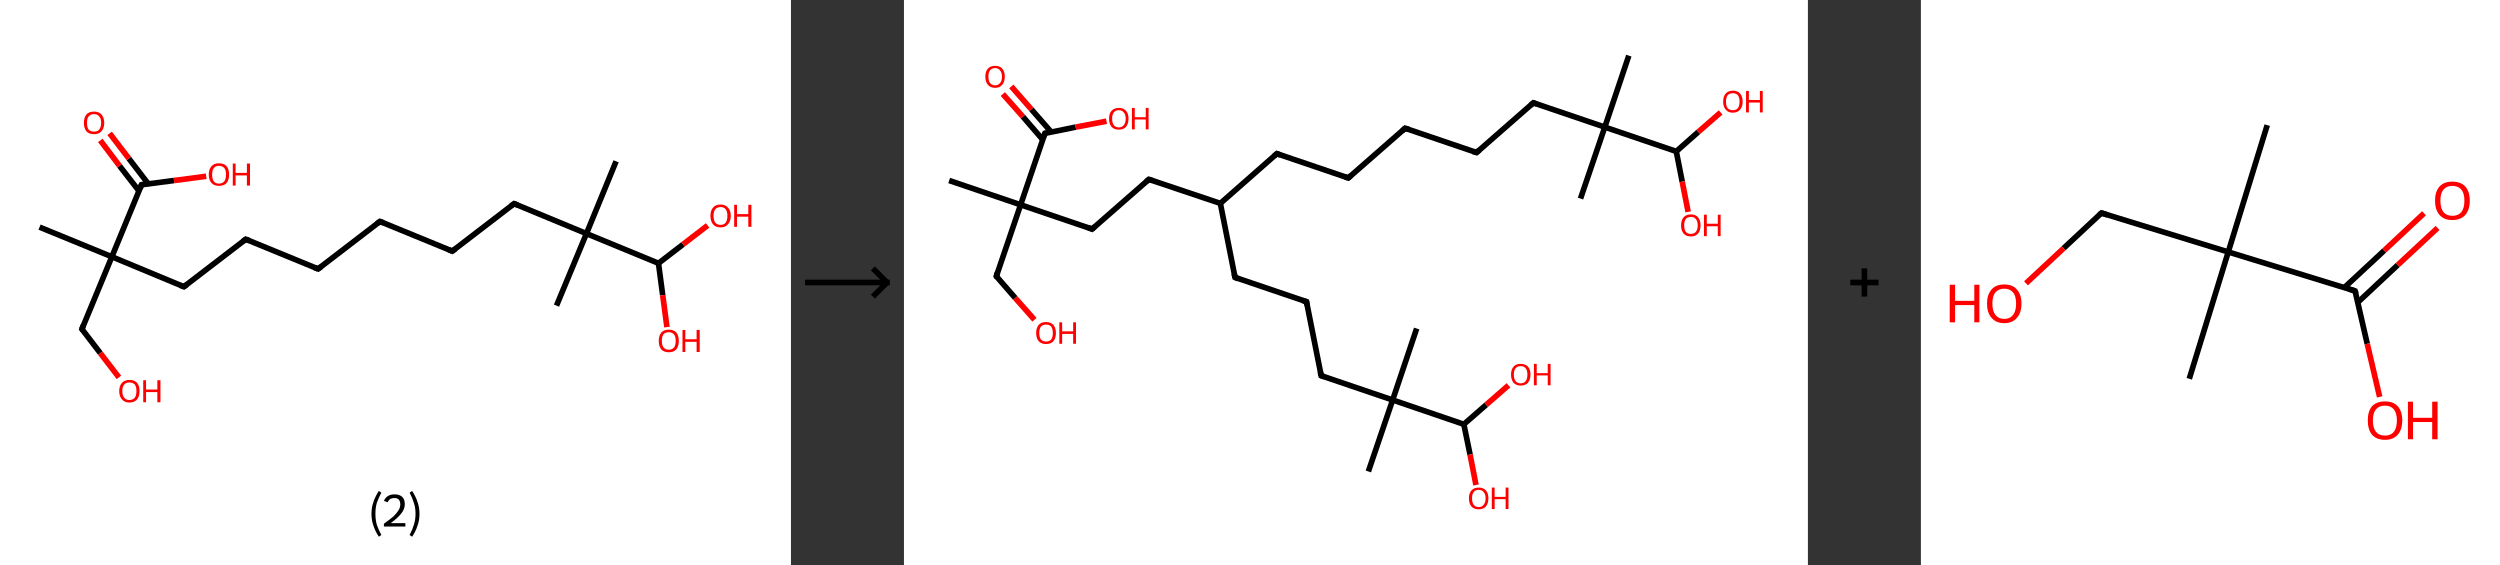 <?xml version='1.0' encoding='ASCII' standalone='yes'?>
<svg xmlns="http://www.w3.org/2000/svg" xmlns:xlink="http://www.w3.org/1999/xlink" version="1.1" width="885.0px" viewBox="0 0 885.0 200.0" height="200.0px">
  <rect x="0" y="0" width="885.0" height="200.0" fill="#333333" stroke="none"/>
  <g>
    <g transform="translate(0, 0) scale(1 1) "><!-- END OF HEADER -->
<rect style="opacity:1.0;fill:#FFFFFF;stroke:none" width="280.0" height="200.0" x="0.0" y="0.0"> </rect>
<path class="bond-0 atom-0 atom-1" d="M 14.0,80.4 L 39.6,90.9" style="fill:none;fill-rule:evenodd;stroke:#000000;stroke-width:2.0px;stroke-linecap:butt;stroke-linejoin:miter;stroke-opacity:1"/>
<path class="bond-1 atom-1 atom-2" d="M 39.6,90.9 L 29.0,116.5" style="fill:none;fill-rule:evenodd;stroke:#000000;stroke-width:2.0px;stroke-linecap:butt;stroke-linejoin:miter;stroke-opacity:1"/>
<path class="bond-2 atom-2 atom-3" d="M 29.0,116.5 L 35.5,125.0" style="fill:none;fill-rule:evenodd;stroke:#000000;stroke-width:2.0px;stroke-linecap:butt;stroke-linejoin:miter;stroke-opacity:1"/>
<path class="bond-2 atom-2 atom-3" d="M 35.5,125.0 L 42.1,133.6" style="fill:none;fill-rule:evenodd;stroke:#FF0000;stroke-width:2.0px;stroke-linecap:butt;stroke-linejoin:miter;stroke-opacity:1"/>
<path class="bond-3 atom-1 atom-4" d="M 39.6,90.9 L 65.1,101.5" style="fill:none;fill-rule:evenodd;stroke:#000000;stroke-width:2.0px;stroke-linecap:butt;stroke-linejoin:miter;stroke-opacity:1"/>
<path class="bond-4 atom-4 atom-5" d="M 65.1,101.5 L 87.0,84.7" style="fill:none;fill-rule:evenodd;stroke:#000000;stroke-width:2.0px;stroke-linecap:butt;stroke-linejoin:miter;stroke-opacity:1"/>
<path class="bond-5 atom-5 atom-6" d="M 87.0,84.7 L 112.6,95.2" style="fill:none;fill-rule:evenodd;stroke:#000000;stroke-width:2.0px;stroke-linecap:butt;stroke-linejoin:miter;stroke-opacity:1"/>
<path class="bond-6 atom-6 atom-7" d="M 112.6,95.2 L 134.5,78.4" style="fill:none;fill-rule:evenodd;stroke:#000000;stroke-width:2.0px;stroke-linecap:butt;stroke-linejoin:miter;stroke-opacity:1"/>
<path class="bond-7 atom-7 atom-8" d="M 134.5,78.4 L 160.1,88.9" style="fill:none;fill-rule:evenodd;stroke:#000000;stroke-width:2.0px;stroke-linecap:butt;stroke-linejoin:miter;stroke-opacity:1"/>
<path class="bond-8 atom-8 atom-9" d="M 160.1,88.9 L 182.0,72.1" style="fill:none;fill-rule:evenodd;stroke:#000000;stroke-width:2.0px;stroke-linecap:butt;stroke-linejoin:miter;stroke-opacity:1"/>
<path class="bond-9 atom-9 atom-10" d="M 182.0,72.1 L 207.6,82.7" style="fill:none;fill-rule:evenodd;stroke:#000000;stroke-width:2.0px;stroke-linecap:butt;stroke-linejoin:miter;stroke-opacity:1"/>
<path class="bond-10 atom-10 atom-11" d="M 207.6,82.7 L 197.0,108.2" style="fill:none;fill-rule:evenodd;stroke:#000000;stroke-width:2.0px;stroke-linecap:butt;stroke-linejoin:miter;stroke-opacity:1"/>
<path class="bond-11 atom-10 atom-12" d="M 207.6,82.7 L 218.1,57.1" style="fill:none;fill-rule:evenodd;stroke:#000000;stroke-width:2.0px;stroke-linecap:butt;stroke-linejoin:miter;stroke-opacity:1"/>
<path class="bond-12 atom-10 atom-13" d="M 207.6,82.7 L 233.1,93.2" style="fill:none;fill-rule:evenodd;stroke:#000000;stroke-width:2.0px;stroke-linecap:butt;stroke-linejoin:miter;stroke-opacity:1"/>
<path class="bond-13 atom-13 atom-14" d="M 233.1,93.2 L 234.6,104.5" style="fill:none;fill-rule:evenodd;stroke:#000000;stroke-width:2.0px;stroke-linecap:butt;stroke-linejoin:miter;stroke-opacity:1"/>
<path class="bond-13 atom-13 atom-14" d="M 234.6,104.5 L 236.1,115.8" style="fill:none;fill-rule:evenodd;stroke:#FF0000;stroke-width:2.0px;stroke-linecap:butt;stroke-linejoin:miter;stroke-opacity:1"/>
<path class="bond-14 atom-13 atom-15" d="M 233.1,93.2 L 241.8,86.5" style="fill:none;fill-rule:evenodd;stroke:#000000;stroke-width:2.0px;stroke-linecap:butt;stroke-linejoin:miter;stroke-opacity:1"/>
<path class="bond-14 atom-13 atom-15" d="M 241.8,86.5 L 250.5,79.8" style="fill:none;fill-rule:evenodd;stroke:#FF0000;stroke-width:2.0px;stroke-linecap:butt;stroke-linejoin:miter;stroke-opacity:1"/>
<path class="bond-15 atom-1 atom-16" d="M 39.6,90.9 L 50.1,65.4" style="fill:none;fill-rule:evenodd;stroke:#000000;stroke-width:2.0px;stroke-linecap:butt;stroke-linejoin:miter;stroke-opacity:1"/>
<path class="bond-16 atom-16 atom-17" d="M 52.5,65.1 L 45.6,56.1" style="fill:none;fill-rule:evenodd;stroke:#000000;stroke-width:2.0px;stroke-linecap:butt;stroke-linejoin:miter;stroke-opacity:1"/>
<path class="bond-16 atom-16 atom-17" d="M 45.6,56.1 L 38.8,47.2" style="fill:none;fill-rule:evenodd;stroke:#FF0000;stroke-width:2.0px;stroke-linecap:butt;stroke-linejoin:miter;stroke-opacity:1"/>
<path class="bond-16 atom-16 atom-17" d="M 49.2,67.6 L 42.3,58.7" style="fill:none;fill-rule:evenodd;stroke:#000000;stroke-width:2.0px;stroke-linecap:butt;stroke-linejoin:miter;stroke-opacity:1"/>
<path class="bond-16 atom-16 atom-17" d="M 42.3,58.7 L 35.5,49.7" style="fill:none;fill-rule:evenodd;stroke:#FF0000;stroke-width:2.0px;stroke-linecap:butt;stroke-linejoin:miter;stroke-opacity:1"/>
<path class="bond-17 atom-16 atom-18" d="M 50.1,65.4 L 61.6,63.9" style="fill:none;fill-rule:evenodd;stroke:#000000;stroke-width:2.0px;stroke-linecap:butt;stroke-linejoin:miter;stroke-opacity:1"/>
<path class="bond-17 atom-16 atom-18" d="M 61.6,63.9 L 73.0,62.4" style="fill:none;fill-rule:evenodd;stroke:#FF0000;stroke-width:2.0px;stroke-linecap:butt;stroke-linejoin:miter;stroke-opacity:1"/>
<path d="M 29.5,115.2 L 29.0,116.5 L 29.3,116.9" style="fill:none;stroke:#000000;stroke-width:2.0px;stroke-linecap:butt;stroke-linejoin:miter;stroke-opacity:1;"/>
<path d="M 63.8,101.0 L 65.1,101.5 L 66.2,100.7" style="fill:none;stroke:#000000;stroke-width:2.0px;stroke-linecap:butt;stroke-linejoin:miter;stroke-opacity:1;"/>
<path d="M 85.9,85.5 L 87.0,84.7 L 88.3,85.2" style="fill:none;stroke:#000000;stroke-width:2.0px;stroke-linecap:butt;stroke-linejoin:miter;stroke-opacity:1;"/>
<path d="M 111.3,94.7 L 112.6,95.2 L 113.7,94.4" style="fill:none;stroke:#000000;stroke-width:2.0px;stroke-linecap:butt;stroke-linejoin:miter;stroke-opacity:1;"/>
<path d="M 133.4,79.2 L 134.5,78.4 L 135.8,78.9" style="fill:none;stroke:#000000;stroke-width:2.0px;stroke-linecap:butt;stroke-linejoin:miter;stroke-opacity:1;"/>
<path d="M 158.8,88.4 L 160.1,88.9 L 161.2,88.1" style="fill:none;stroke:#000000;stroke-width:2.0px;stroke-linecap:butt;stroke-linejoin:miter;stroke-opacity:1;"/>
<path d="M 180.9,72.9 L 182.0,72.1 L 183.3,72.6" style="fill:none;stroke:#000000;stroke-width:2.0px;stroke-linecap:butt;stroke-linejoin:miter;stroke-opacity:1;"/>
<path d="M 49.6,66.7 L 50.1,65.4 L 50.7,65.3" style="fill:none;stroke:#000000;stroke-width:2.0px;stroke-linecap:butt;stroke-linejoin:miter;stroke-opacity:1;"/>
<path class="atom-3" d="M 42.2 138.4 Q 42.2 136.6, 43.2 135.5 Q 44.1 134.5, 45.8 134.5 Q 47.6 134.5, 48.5 135.5 Q 49.4 136.6, 49.4 138.4 Q 49.4 140.4, 48.5 141.4 Q 47.6 142.5, 45.8 142.5 Q 44.1 142.5, 43.2 141.4 Q 42.2 140.4, 42.2 138.4 M 45.8 141.6 Q 47.0 141.6, 47.7 140.8 Q 48.3 140.0, 48.3 138.4 Q 48.3 136.9, 47.7 136.1 Q 47.0 135.4, 45.8 135.4 Q 44.6 135.4, 44.0 136.1 Q 43.3 136.9, 43.3 138.4 Q 43.3 140.0, 44.0 140.8 Q 44.6 141.6, 45.8 141.6 " fill="#FF0000"/>
<path class="atom-3" d="M 50.7 134.6 L 51.7 134.6 L 51.7 137.9 L 55.7 137.9 L 55.7 134.6 L 56.8 134.6 L 56.8 142.4 L 55.7 142.4 L 55.7 138.8 L 51.7 138.8 L 51.7 142.4 L 50.7 142.4 L 50.7 134.6 " fill="#FF0000"/>
<path class="atom-14" d="M 233.2 120.7 Q 233.2 118.8, 234.1 117.7 Q 235.0 116.7, 236.8 116.7 Q 238.5 116.7, 239.4 117.7 Q 240.3 118.8, 240.3 120.7 Q 240.3 122.6, 239.4 123.7 Q 238.5 124.7, 236.8 124.7 Q 235.0 124.7, 234.1 123.7 Q 233.2 122.6, 233.2 120.7 M 236.8 123.8 Q 237.9 123.8, 238.6 123.0 Q 239.2 122.2, 239.2 120.7 Q 239.2 119.1, 238.6 118.4 Q 237.9 117.6, 236.8 117.6 Q 235.6 117.6, 234.9 118.3 Q 234.3 119.1, 234.3 120.7 Q 234.3 122.3, 234.9 123.0 Q 235.6 123.8, 236.8 123.8 " fill="#FF0000"/>
<path class="atom-14" d="M 241.6 116.8 L 242.6 116.8 L 242.6 120.1 L 246.6 120.1 L 246.6 116.8 L 247.7 116.8 L 247.7 124.6 L 246.6 124.6 L 246.6 121.0 L 242.6 121.0 L 242.6 124.6 L 241.6 124.6 L 241.6 116.8 " fill="#FF0000"/>
<path class="atom-15" d="M 251.5 76.4 Q 251.5 74.5, 252.4 73.5 Q 253.3 72.4, 255.1 72.4 Q 256.8 72.4, 257.7 73.5 Q 258.7 74.5, 258.7 76.4 Q 258.7 78.3, 257.7 79.4 Q 256.8 80.5, 255.1 80.5 Q 253.3 80.5, 252.4 79.4 Q 251.5 78.3, 251.5 76.4 M 255.1 79.6 Q 256.3 79.6, 256.9 78.8 Q 257.5 78.0, 257.5 76.4 Q 257.5 74.9, 256.9 74.1 Q 256.3 73.3, 255.1 73.3 Q 253.9 73.3, 253.2 74.1 Q 252.6 74.9, 252.6 76.4 Q 252.6 78.0, 253.2 78.8 Q 253.9 79.6, 255.1 79.6 " fill="#FF0000"/>
<path class="atom-15" d="M 259.9 72.5 L 260.9 72.5 L 260.9 75.8 L 264.9 75.8 L 264.9 72.5 L 266.0 72.5 L 266.0 80.3 L 264.9 80.3 L 264.9 76.7 L 260.9 76.7 L 260.9 80.3 L 259.9 80.3 L 259.9 72.5 " fill="#FF0000"/>
<path class="atom-17" d="M 29.7 43.5 Q 29.7 41.6, 30.6 40.5 Q 31.5 39.5, 33.3 39.5 Q 35.0 39.5, 35.9 40.5 Q 36.9 41.6, 36.9 43.5 Q 36.9 45.4, 35.9 46.5 Q 35.0 47.5, 33.3 47.5 Q 31.5 47.5, 30.6 46.5 Q 29.7 45.4, 29.7 43.5 M 33.3 46.6 Q 34.5 46.6, 35.1 45.9 Q 35.8 45.0, 35.8 43.5 Q 35.8 41.9, 35.1 41.2 Q 34.5 40.4, 33.3 40.4 Q 32.1 40.4, 31.4 41.2 Q 30.8 41.9, 30.8 43.5 Q 30.8 45.1, 31.4 45.9 Q 32.1 46.6, 33.3 46.6 " fill="#FF0000"/>
<path class="atom-18" d="M 73.9 61.8 Q 73.9 59.9, 74.9 58.8 Q 75.8 57.8, 77.5 57.8 Q 79.3 57.8, 80.2 58.8 Q 81.1 59.9, 81.1 61.8 Q 81.1 63.7, 80.2 64.8 Q 79.3 65.8, 77.5 65.8 Q 75.8 65.8, 74.9 64.8 Q 73.9 63.7, 73.9 61.8 M 77.5 65.0 Q 78.7 65.0, 79.4 64.2 Q 80.0 63.3, 80.0 61.8 Q 80.0 60.2, 79.4 59.5 Q 78.7 58.7, 77.5 58.7 Q 76.3 58.7, 75.7 59.5 Q 75.1 60.2, 75.1 61.8 Q 75.1 63.4, 75.7 64.2 Q 76.3 65.0, 77.5 65.0 " fill="#FF0000"/>
<path class="atom-18" d="M 82.4 57.9 L 83.4 57.9 L 83.4 61.2 L 87.4 61.2 L 87.4 57.9 L 88.5 57.9 L 88.5 65.7 L 87.4 65.7 L 87.4 62.1 L 83.4 62.1 L 83.4 65.7 L 82.4 65.7 L 82.4 57.9 " fill="#FF0000"/>
<path class="legend" d="M 131.5 181.9 Q 131.5 179.6, 132.2 177.7 Q 132.8 175.8, 134.1 173.8 L 135.0 174.4 Q 134.0 176.3, 133.4 178.0 Q 132.9 179.7, 132.9 181.9 Q 132.9 184.0, 133.4 185.8 Q 134.0 187.5, 135.0 189.4 L 134.1 190.0 Q 132.8 188.0, 132.2 186.1 Q 131.5 184.2, 131.5 181.9 " fill="#000000"/>
<path class="legend" d="M 135.9 177.3 Q 136.4 176.2, 137.3 175.6 Q 138.3 175.0, 139.7 175.0 Q 141.4 175.0, 142.4 175.9 Q 143.3 176.8, 143.3 178.5 Q 143.3 180.2, 142.1 181.7 Q 140.9 183.3, 138.3 185.2 L 143.5 185.2 L 143.5 186.4 L 135.9 186.4 L 135.9 185.4 Q 138.0 183.9, 139.3 182.8 Q 140.5 181.6, 141.1 180.6 Q 141.7 179.6, 141.7 178.6 Q 141.7 177.5, 141.2 176.9 Q 140.7 176.3, 139.7 176.3 Q 138.8 176.3, 138.2 176.6 Q 137.6 177.0, 137.2 177.8 L 135.9 177.3 " fill="#000000"/>
<path class="legend" d="M 148.5 181.9 Q 148.5 184.2, 147.8 186.1 Q 147.2 188.0, 145.9 190.0 L 145.0 189.4 Q 146.0 187.5, 146.5 185.8 Q 147.1 184.0, 147.1 181.9 Q 147.1 179.7, 146.5 178.0 Q 146.0 176.3, 145.0 174.4 L 145.9 173.8 Q 147.2 175.8, 147.8 177.7 Q 148.5 179.6, 148.5 181.9 " fill="#000000"/>
</g>
    <g transform="translate(280.0, 0) scale(1 1) "><line x1="5" y1="100" x2="35" y2="100" style="stroke:rgb(0,0,0);stroke-width:2"/>
  <line x1="34" y1="100" x2="29" y2="95" style="stroke:rgb(0,0,0);stroke-width:2"/>
  <line x1="34" y1="100" x2="29" y2="105" style="stroke:rgb(0,0,0);stroke-width:2"/>
</g>
    <g transform="translate(320.0, 0) scale(1 1) "><!-- END OF HEADER -->
<rect style="opacity:1.0;fill:#FFFFFF;stroke:none" width="320.0" height="200.0" x="0.0" y="0.0"> </rect>
<path class="bond-0 atom-0 atom-1" d="M 16.0,63.9 L 41.3,72.5" style="fill:none;fill-rule:evenodd;stroke:#000000;stroke-width:2.0px;stroke-linecap:butt;stroke-linejoin:miter;stroke-opacity:1"/>
<path class="bond-1 atom-1 atom-2" d="M 41.3,72.5 L 32.7,97.8" style="fill:none;fill-rule:evenodd;stroke:#000000;stroke-width:2.0px;stroke-linecap:butt;stroke-linejoin:miter;stroke-opacity:1"/>
<path class="bond-2 atom-2 atom-3" d="M 32.7,97.8 L 39.4,105.5" style="fill:none;fill-rule:evenodd;stroke:#000000;stroke-width:2.0px;stroke-linecap:butt;stroke-linejoin:miter;stroke-opacity:1"/>
<path class="bond-2 atom-2 atom-3" d="M 39.4,105.5 L 46.2,113.2" style="fill:none;fill-rule:evenodd;stroke:#FF0000;stroke-width:2.0px;stroke-linecap:butt;stroke-linejoin:miter;stroke-opacity:1"/>
<path class="bond-3 atom-1 atom-4" d="M 41.3,72.5 L 66.6,81.1" style="fill:none;fill-rule:evenodd;stroke:#000000;stroke-width:2.0px;stroke-linecap:butt;stroke-linejoin:miter;stroke-opacity:1"/>
<path class="bond-4 atom-4 atom-5" d="M 66.6,81.1 L 86.7,63.5" style="fill:none;fill-rule:evenodd;stroke:#000000;stroke-width:2.0px;stroke-linecap:butt;stroke-linejoin:miter;stroke-opacity:1"/>
<path class="bond-5 atom-5 atom-6" d="M 86.7,63.5 L 112.0,72.0" style="fill:none;fill-rule:evenodd;stroke:#000000;stroke-width:2.0px;stroke-linecap:butt;stroke-linejoin:miter;stroke-opacity:1"/>
<path class="bond-6 atom-6 atom-7" d="M 112.0,72.0 L 132.0,54.4" style="fill:none;fill-rule:evenodd;stroke:#000000;stroke-width:2.0px;stroke-linecap:butt;stroke-linejoin:miter;stroke-opacity:1"/>
<path class="bond-7 atom-7 atom-8" d="M 132.0,54.4 L 157.3,63.0" style="fill:none;fill-rule:evenodd;stroke:#000000;stroke-width:2.0px;stroke-linecap:butt;stroke-linejoin:miter;stroke-opacity:1"/>
<path class="bond-8 atom-8 atom-9" d="M 157.3,63.0 L 177.4,45.4" style="fill:none;fill-rule:evenodd;stroke:#000000;stroke-width:2.0px;stroke-linecap:butt;stroke-linejoin:miter;stroke-opacity:1"/>
<path class="bond-9 atom-9 atom-10" d="M 177.4,45.4 L 202.7,54.0" style="fill:none;fill-rule:evenodd;stroke:#000000;stroke-width:2.0px;stroke-linecap:butt;stroke-linejoin:miter;stroke-opacity:1"/>
<path class="bond-10 atom-10 atom-11" d="M 202.7,54.0 L 222.8,36.4" style="fill:none;fill-rule:evenodd;stroke:#000000;stroke-width:2.0px;stroke-linecap:butt;stroke-linejoin:miter;stroke-opacity:1"/>
<path class="bond-11 atom-11 atom-12" d="M 222.8,36.4 L 248.1,45.0" style="fill:none;fill-rule:evenodd;stroke:#000000;stroke-width:2.0px;stroke-linecap:butt;stroke-linejoin:miter;stroke-opacity:1"/>
<path class="bond-12 atom-12 atom-13" d="M 248.1,45.0 L 239.5,70.3" style="fill:none;fill-rule:evenodd;stroke:#000000;stroke-width:2.0px;stroke-linecap:butt;stroke-linejoin:miter;stroke-opacity:1"/>
<path class="bond-13 atom-12 atom-14" d="M 248.1,45.0 L 256.6,19.7" style="fill:none;fill-rule:evenodd;stroke:#000000;stroke-width:2.0px;stroke-linecap:butt;stroke-linejoin:miter;stroke-opacity:1"/>
<path class="bond-14 atom-12 atom-15" d="M 248.1,45.0 L 273.4,53.6" style="fill:none;fill-rule:evenodd;stroke:#000000;stroke-width:2.0px;stroke-linecap:butt;stroke-linejoin:miter;stroke-opacity:1"/>
<path class="bond-15 atom-15 atom-16" d="M 273.4,53.6 L 275.5,64.3" style="fill:none;fill-rule:evenodd;stroke:#000000;stroke-width:2.0px;stroke-linecap:butt;stroke-linejoin:miter;stroke-opacity:1"/>
<path class="bond-15 atom-15 atom-16" d="M 275.5,64.3 L 277.6,75.0" style="fill:none;fill-rule:evenodd;stroke:#FF0000;stroke-width:2.0px;stroke-linecap:butt;stroke-linejoin:miter;stroke-opacity:1"/>
<path class="bond-16 atom-15 atom-17" d="M 273.4,53.6 L 281.2,46.7" style="fill:none;fill-rule:evenodd;stroke:#000000;stroke-width:2.0px;stroke-linecap:butt;stroke-linejoin:miter;stroke-opacity:1"/>
<path class="bond-16 atom-15 atom-17" d="M 281.2,46.7 L 289.1,39.8" style="fill:none;fill-rule:evenodd;stroke:#FF0000;stroke-width:2.0px;stroke-linecap:butt;stroke-linejoin:miter;stroke-opacity:1"/>
<path class="bond-17 atom-6 atom-18" d="M 112.0,72.0 L 117.2,98.2" style="fill:none;fill-rule:evenodd;stroke:#000000;stroke-width:2.0px;stroke-linecap:butt;stroke-linejoin:miter;stroke-opacity:1"/>
<path class="bond-18 atom-18 atom-19" d="M 117.2,98.2 L 142.5,106.8" style="fill:none;fill-rule:evenodd;stroke:#000000;stroke-width:2.0px;stroke-linecap:butt;stroke-linejoin:miter;stroke-opacity:1"/>
<path class="bond-19 atom-19 atom-20" d="M 142.5,106.8 L 147.7,133.0" style="fill:none;fill-rule:evenodd;stroke:#000000;stroke-width:2.0px;stroke-linecap:butt;stroke-linejoin:miter;stroke-opacity:1"/>
<path class="bond-20 atom-20 atom-21" d="M 147.7,133.0 L 173.0,141.6" style="fill:none;fill-rule:evenodd;stroke:#000000;stroke-width:2.0px;stroke-linecap:butt;stroke-linejoin:miter;stroke-opacity:1"/>
<path class="bond-21 atom-21 atom-22" d="M 173.0,141.6 L 181.5,116.3" style="fill:none;fill-rule:evenodd;stroke:#000000;stroke-width:2.0px;stroke-linecap:butt;stroke-linejoin:miter;stroke-opacity:1"/>
<path class="bond-22 atom-21 atom-23" d="M 173.0,141.6 L 164.4,166.9" style="fill:none;fill-rule:evenodd;stroke:#000000;stroke-width:2.0px;stroke-linecap:butt;stroke-linejoin:miter;stroke-opacity:1"/>
<path class="bond-23 atom-21 atom-24" d="M 173.0,141.6 L 198.2,150.2" style="fill:none;fill-rule:evenodd;stroke:#000000;stroke-width:2.0px;stroke-linecap:butt;stroke-linejoin:miter;stroke-opacity:1"/>
<path class="bond-24 atom-24 atom-25" d="M 198.2,150.2 L 206.1,143.3" style="fill:none;fill-rule:evenodd;stroke:#000000;stroke-width:2.0px;stroke-linecap:butt;stroke-linejoin:miter;stroke-opacity:1"/>
<path class="bond-24 atom-24 atom-25" d="M 206.1,143.3 L 214.0,136.4" style="fill:none;fill-rule:evenodd;stroke:#FF0000;stroke-width:2.0px;stroke-linecap:butt;stroke-linejoin:miter;stroke-opacity:1"/>
<path class="bond-25 atom-24 atom-26" d="M 198.2,150.2 L 200.4,160.9" style="fill:none;fill-rule:evenodd;stroke:#000000;stroke-width:2.0px;stroke-linecap:butt;stroke-linejoin:miter;stroke-opacity:1"/>
<path class="bond-25 atom-24 atom-26" d="M 200.4,160.9 L 202.5,171.7" style="fill:none;fill-rule:evenodd;stroke:#FF0000;stroke-width:2.0px;stroke-linecap:butt;stroke-linejoin:miter;stroke-opacity:1"/>
<path class="bond-26 atom-1 atom-27" d="M 41.3,72.5 L 49.9,47.2" style="fill:none;fill-rule:evenodd;stroke:#000000;stroke-width:2.0px;stroke-linecap:butt;stroke-linejoin:miter;stroke-opacity:1"/>
<path class="bond-27 atom-27 atom-28" d="M 52.1,46.7 L 45.1,38.7" style="fill:none;fill-rule:evenodd;stroke:#000000;stroke-width:2.0px;stroke-linecap:butt;stroke-linejoin:miter;stroke-opacity:1"/>
<path class="bond-27 atom-27 atom-28" d="M 45.1,38.7 L 38.0,30.6" style="fill:none;fill-rule:evenodd;stroke:#FF0000;stroke-width:2.0px;stroke-linecap:butt;stroke-linejoin:miter;stroke-opacity:1"/>
<path class="bond-27 atom-27 atom-28" d="M 49.1,49.4 L 42.1,41.3" style="fill:none;fill-rule:evenodd;stroke:#000000;stroke-width:2.0px;stroke-linecap:butt;stroke-linejoin:miter;stroke-opacity:1"/>
<path class="bond-27 atom-27 atom-28" d="M 42.1,41.3 L 35.0,33.3" style="fill:none;fill-rule:evenodd;stroke:#FF0000;stroke-width:2.0px;stroke-linecap:butt;stroke-linejoin:miter;stroke-opacity:1"/>
<path class="bond-28 atom-27 atom-29" d="M 49.9,47.2 L 60.8,45.0" style="fill:none;fill-rule:evenodd;stroke:#000000;stroke-width:2.0px;stroke-linecap:butt;stroke-linejoin:miter;stroke-opacity:1"/>
<path class="bond-28 atom-27 atom-29" d="M 60.8,45.0 L 71.7,42.9" style="fill:none;fill-rule:evenodd;stroke:#FF0000;stroke-width:2.0px;stroke-linecap:butt;stroke-linejoin:miter;stroke-opacity:1"/>
<path d="M 33.1,96.5 L 32.7,97.8 L 33.0,98.2" style="fill:none;stroke:#000000;stroke-width:2.0px;stroke-linecap:butt;stroke-linejoin:miter;stroke-opacity:1;"/>
<path d="M 65.3,80.6 L 66.6,81.1 L 67.6,80.2" style="fill:none;stroke:#000000;stroke-width:2.0px;stroke-linecap:butt;stroke-linejoin:miter;stroke-opacity:1;"/>
<path d="M 85.7,64.3 L 86.7,63.5 L 87.9,63.9" style="fill:none;stroke:#000000;stroke-width:2.0px;stroke-linecap:butt;stroke-linejoin:miter;stroke-opacity:1;"/>
<path d="M 131.0,55.3 L 132.0,54.4 L 133.3,54.9" style="fill:none;stroke:#000000;stroke-width:2.0px;stroke-linecap:butt;stroke-linejoin:miter;stroke-opacity:1;"/>
<path d="M 156.1,62.6 L 157.3,63.0 L 158.3,62.1" style="fill:none;stroke:#000000;stroke-width:2.0px;stroke-linecap:butt;stroke-linejoin:miter;stroke-opacity:1;"/>
<path d="M 176.4,46.3 L 177.4,45.4 L 178.7,45.8" style="fill:none;stroke:#000000;stroke-width:2.0px;stroke-linecap:butt;stroke-linejoin:miter;stroke-opacity:1;"/>
<path d="M 201.4,53.6 L 202.7,54.0 L 203.7,53.1" style="fill:none;stroke:#000000;stroke-width:2.0px;stroke-linecap:butt;stroke-linejoin:miter;stroke-opacity:1;"/>
<path d="M 221.8,37.3 L 222.8,36.4 L 224.0,36.8" style="fill:none;stroke:#000000;stroke-width:2.0px;stroke-linecap:butt;stroke-linejoin:miter;stroke-opacity:1;"/>
<path d="M 116.9,96.9 L 117.2,98.2 L 118.4,98.7" style="fill:none;stroke:#000000;stroke-width:2.0px;stroke-linecap:butt;stroke-linejoin:miter;stroke-opacity:1;"/>
<path d="M 141.2,106.4 L 142.5,106.8 L 142.7,108.1" style="fill:none;stroke:#000000;stroke-width:2.0px;stroke-linecap:butt;stroke-linejoin:miter;stroke-opacity:1;"/>
<path d="M 147.4,131.7 L 147.7,133.0 L 148.9,133.4" style="fill:none;stroke:#000000;stroke-width:2.0px;stroke-linecap:butt;stroke-linejoin:miter;stroke-opacity:1;"/>
<path d="M 49.4,48.5 L 49.9,47.2 L 50.4,47.1" style="fill:none;stroke:#000000;stroke-width:2.0px;stroke-linecap:butt;stroke-linejoin:miter;stroke-opacity:1;"/>
<path class="atom-3" d="M 46.8 117.9 Q 46.8 116.1, 47.7 115.0 Q 48.6 114.0, 50.3 114.0 Q 52.0 114.0, 52.9 115.0 Q 53.8 116.1, 53.8 117.9 Q 53.8 119.7, 52.9 120.8 Q 52.0 121.8, 50.3 121.8 Q 48.7 121.8, 47.7 120.8 Q 46.8 119.7, 46.8 117.9 M 50.3 120.9 Q 51.5 120.9, 52.1 120.2 Q 52.7 119.4, 52.7 117.9 Q 52.7 116.4, 52.1 115.6 Q 51.5 114.9, 50.3 114.9 Q 49.2 114.9, 48.5 115.6 Q 47.9 116.4, 47.9 117.9 Q 47.9 119.4, 48.5 120.2 Q 49.2 120.9, 50.3 120.9 " fill="#FF0000"/>
<path class="atom-3" d="M 55.0 114.1 L 56.0 114.1 L 56.0 117.3 L 59.9 117.3 L 59.9 114.1 L 60.9 114.1 L 60.9 121.7 L 59.9 121.7 L 59.9 118.2 L 56.0 118.2 L 56.0 121.7 L 55.0 121.7 L 55.0 114.1 " fill="#FF0000"/>
<path class="atom-16" d="M 275.1 79.8 Q 275.1 78.0, 276.0 76.9 Q 276.9 75.9, 278.6 75.9 Q 280.2 75.9, 281.1 76.9 Q 282.0 78.0, 282.0 79.8 Q 282.0 81.6, 281.1 82.7 Q 280.2 83.7, 278.6 83.7 Q 276.9 83.7, 276.0 82.7 Q 275.1 81.6, 275.1 79.8 M 278.6 82.8 Q 279.7 82.8, 280.3 82.1 Q 281.0 81.3, 281.0 79.8 Q 281.0 78.3, 280.3 77.5 Q 279.7 76.8, 278.6 76.8 Q 277.4 76.8, 276.8 77.5 Q 276.2 78.3, 276.2 79.8 Q 276.2 81.3, 276.8 82.1 Q 277.4 82.8, 278.6 82.8 " fill="#FF0000"/>
<path class="atom-16" d="M 283.2 76.0 L 284.2 76.0 L 284.2 79.2 L 288.1 79.2 L 288.1 76.0 L 289.1 76.0 L 289.1 83.6 L 288.1 83.6 L 288.1 80.1 L 284.2 80.1 L 284.2 83.6 L 283.2 83.6 L 283.2 76.0 " fill="#FF0000"/>
<path class="atom-17" d="M 290.0 36.0 Q 290.0 34.1, 290.9 33.1 Q 291.8 32.1, 293.4 32.1 Q 295.1 32.1, 296.0 33.1 Q 296.9 34.1, 296.9 36.0 Q 296.9 37.8, 296.0 38.8 Q 295.1 39.9, 293.4 39.9 Q 291.8 39.9, 290.9 38.8 Q 290.0 37.8, 290.0 36.0 M 293.4 39.0 Q 294.6 39.0, 295.2 38.3 Q 295.8 37.5, 295.8 36.0 Q 295.8 34.5, 295.2 33.7 Q 294.6 33.0, 293.4 33.0 Q 292.3 33.0, 291.6 33.7 Q 291.0 34.5, 291.0 36.0 Q 291.0 37.5, 291.6 38.3 Q 292.3 39.0, 293.4 39.0 " fill="#FF0000"/>
<path class="atom-17" d="M 298.1 32.2 L 299.1 32.2 L 299.1 35.4 L 303.0 35.4 L 303.0 32.2 L 304.0 32.2 L 304.0 39.8 L 303.0 39.8 L 303.0 36.3 L 299.1 36.3 L 299.1 39.8 L 298.1 39.8 L 298.1 32.2 " fill="#FF0000"/>
<path class="atom-25" d="M 214.9 132.6 Q 214.9 130.8, 215.8 129.8 Q 216.6 128.8, 218.3 128.8 Q 220.0 128.8, 220.9 129.8 Q 221.8 130.8, 221.8 132.6 Q 221.8 134.4, 220.9 135.5 Q 220.0 136.5, 218.3 136.5 Q 216.7 136.5, 215.8 135.5 Q 214.9 134.4, 214.9 132.6 M 218.3 135.7 Q 219.5 135.7, 220.1 134.9 Q 220.7 134.1, 220.7 132.6 Q 220.7 131.1, 220.1 130.4 Q 219.5 129.6, 218.3 129.6 Q 217.2 129.6, 216.5 130.4 Q 215.9 131.1, 215.9 132.6 Q 215.9 134.1, 216.5 134.9 Q 217.2 135.7, 218.3 135.7 " fill="#FF0000"/>
<path class="atom-25" d="M 223.0 128.8 L 224.0 128.8 L 224.0 132.1 L 227.9 132.1 L 227.9 128.8 L 228.9 128.8 L 228.9 136.4 L 227.9 136.4 L 227.9 132.9 L 224.0 132.9 L 224.0 136.4 L 223.0 136.4 L 223.0 128.8 " fill="#FF0000"/>
<path class="atom-26" d="M 200.0 176.4 Q 200.0 174.6, 200.9 173.6 Q 201.8 172.6, 203.5 172.6 Q 205.1 172.6, 206.0 173.6 Q 206.9 174.6, 206.9 176.4 Q 206.9 178.2, 206.0 179.3 Q 205.1 180.3, 203.5 180.3 Q 201.8 180.3, 200.9 179.3 Q 200.0 178.3, 200.0 176.4 M 203.5 179.5 Q 204.6 179.5, 205.2 178.7 Q 205.9 177.9, 205.9 176.4 Q 205.9 174.9, 205.2 174.2 Q 204.6 173.4, 203.5 173.4 Q 202.3 173.4, 201.7 174.2 Q 201.1 174.9, 201.1 176.4 Q 201.1 177.9, 201.7 178.7 Q 202.3 179.5, 203.5 179.5 " fill="#FF0000"/>
<path class="atom-26" d="M 208.1 172.6 L 209.1 172.6 L 209.1 175.9 L 213.0 175.9 L 213.0 172.6 L 214.0 172.6 L 214.0 180.2 L 213.0 180.2 L 213.0 176.7 L 209.1 176.7 L 209.1 180.2 L 208.1 180.2 L 208.1 172.6 " fill="#FF0000"/>
<path class="atom-28" d="M 28.8 27.1 Q 28.8 25.3, 29.7 24.3 Q 30.6 23.3, 32.3 23.3 Q 33.9 23.3, 34.8 24.3 Q 35.7 25.3, 35.7 27.1 Q 35.7 29.0, 34.8 30.0 Q 33.9 31.1, 32.3 31.1 Q 30.6 31.1, 29.7 30.0 Q 28.8 29.0, 28.8 27.1 M 32.3 30.2 Q 33.4 30.2, 34.0 29.4 Q 34.7 28.7, 34.7 27.1 Q 34.7 25.7, 34.0 24.9 Q 33.4 24.1, 32.3 24.1 Q 31.1 24.1, 30.5 24.9 Q 29.9 25.6, 29.9 27.1 Q 29.9 28.7, 30.5 29.4 Q 31.1 30.2, 32.3 30.2 " fill="#FF0000"/>
<path class="atom-29" d="M 72.6 42.0 Q 72.6 40.2, 73.5 39.2 Q 74.4 38.2, 76.1 38.2 Q 77.7 38.2, 78.6 39.2 Q 79.5 40.2, 79.5 42.0 Q 79.5 43.8, 78.6 44.9 Q 77.7 45.9, 76.1 45.9 Q 74.4 45.9, 73.5 44.9 Q 72.6 43.9, 72.6 42.0 M 76.1 45.1 Q 77.2 45.1, 77.8 44.3 Q 78.5 43.5, 78.5 42.0 Q 78.5 40.5, 77.8 39.8 Q 77.2 39.0, 76.1 39.0 Q 74.9 39.0, 74.3 39.8 Q 73.7 40.5, 73.7 42.0 Q 73.7 43.5, 74.3 44.3 Q 74.9 45.1, 76.1 45.1 " fill="#FF0000"/>
<path class="atom-29" d="M 80.7 38.2 L 81.7 38.2 L 81.7 41.5 L 85.6 41.5 L 85.6 38.2 L 86.6 38.2 L 86.6 45.8 L 85.6 45.8 L 85.6 42.3 L 81.7 42.3 L 81.7 45.8 L 80.7 45.8 L 80.7 38.2 " fill="#FF0000"/>
</g>
    <g transform="translate(640.0, 0) scale(1 1) "><line x1="15" y1="100" x2="25" y2="100" style="stroke:rgb(0,0,0);stroke-width:2"/>
  <line x1="20" y1="95" x2="20" y2="105" style="stroke:rgb(0,0,0);stroke-width:2"/>
</g>
    <g transform="translate(680.0, 0) scale(1 1) "><!-- END OF HEADER -->
<rect style="opacity:1.0;fill:#FFFFFF;stroke:none" width="205.0" height="200.0" x="0.0" y="0.0"> </rect>
<path class="bond-0 atom-0 atom-1" d="M 122.6,44.3 L 108.8,89.2" style="fill:none;fill-rule:evenodd;stroke:#000000;stroke-width:2.0px;stroke-linecap:butt;stroke-linejoin:miter;stroke-opacity:1"/>
<path class="bond-1 atom-1 atom-2" d="M 108.8,89.2 L 95.0,134.1" style="fill:none;fill-rule:evenodd;stroke:#000000;stroke-width:2.0px;stroke-linecap:butt;stroke-linejoin:miter;stroke-opacity:1"/>
<path class="bond-2 atom-1 atom-3" d="M 108.8,89.2 L 63.9,75.4" style="fill:none;fill-rule:evenodd;stroke:#000000;stroke-width:2.0px;stroke-linecap:butt;stroke-linejoin:miter;stroke-opacity:1"/>
<path class="bond-3 atom-3 atom-4" d="M 63.9,75.4 L 50.5,87.9" style="fill:none;fill-rule:evenodd;stroke:#000000;stroke-width:2.0px;stroke-linecap:butt;stroke-linejoin:miter;stroke-opacity:1"/>
<path class="bond-3 atom-3 atom-4" d="M 50.5,87.9 L 37.2,100.3" style="fill:none;fill-rule:evenodd;stroke:#FF0000;stroke-width:2.0px;stroke-linecap:butt;stroke-linejoin:miter;stroke-opacity:1"/>
<path class="bond-4 atom-1 atom-5" d="M 108.8,89.2 L 153.7,103.0" style="fill:none;fill-rule:evenodd;stroke:#000000;stroke-width:2.0px;stroke-linecap:butt;stroke-linejoin:miter;stroke-opacity:1"/>
<path class="bond-5 atom-5 atom-6" d="M 154.7,107.0 L 168.8,93.8" style="fill:none;fill-rule:evenodd;stroke:#000000;stroke-width:2.0px;stroke-linecap:butt;stroke-linejoin:miter;stroke-opacity:1"/>
<path class="bond-5 atom-5 atom-6" d="M 168.8,93.8 L 182.9,80.7" style="fill:none;fill-rule:evenodd;stroke:#FF0000;stroke-width:2.0px;stroke-linecap:butt;stroke-linejoin:miter;stroke-opacity:1"/>
<path class="bond-5 atom-5 atom-6" d="M 149.9,101.8 L 164.0,88.7" style="fill:none;fill-rule:evenodd;stroke:#000000;stroke-width:2.0px;stroke-linecap:butt;stroke-linejoin:miter;stroke-opacity:1"/>
<path class="bond-5 atom-5 atom-6" d="M 164.0,88.7 L 178.1,75.5" style="fill:none;fill-rule:evenodd;stroke:#FF0000;stroke-width:2.0px;stroke-linecap:butt;stroke-linejoin:miter;stroke-opacity:1"/>
<path class="bond-6 atom-5 atom-7" d="M 153.7,103.0 L 158.0,121.7" style="fill:none;fill-rule:evenodd;stroke:#000000;stroke-width:2.0px;stroke-linecap:butt;stroke-linejoin:miter;stroke-opacity:1"/>
<path class="bond-6 atom-5 atom-7" d="M 158.0,121.7 L 162.4,140.5" style="fill:none;fill-rule:evenodd;stroke:#FF0000;stroke-width:2.0px;stroke-linecap:butt;stroke-linejoin:miter;stroke-opacity:1"/>
<path d="M 66.1,76.1 L 63.9,75.4 L 63.2,76.0" style="fill:none;stroke:#000000;stroke-width:2.0px;stroke-linecap:butt;stroke-linejoin:miter;stroke-opacity:1;"/>
<path d="M 151.5,102.3 L 153.7,103.0 L 154.0,103.9" style="fill:none;stroke:#000000;stroke-width:2.0px;stroke-linecap:butt;stroke-linejoin:miter;stroke-opacity:1;"/>
<path class="atom-4" d="M 10.2 100.8 L 12.1 100.8 L 12.1 106.5 L 18.9 106.5 L 18.9 100.8 L 20.7 100.8 L 20.7 114.1 L 18.9 114.1 L 18.9 108.0 L 12.1 108.0 L 12.1 114.1 L 10.2 114.1 L 10.2 100.8 " fill="#FF0000"/>
<path class="atom-4" d="M 23.4 107.5 Q 23.4 104.3, 25.0 102.5 Q 26.5 100.7, 29.5 100.7 Q 32.5 100.7, 34.0 102.5 Q 35.6 104.3, 35.6 107.5 Q 35.6 110.7, 34.0 112.5 Q 32.4 114.4, 29.5 114.4 Q 26.6 114.4, 25.0 112.5 Q 23.4 110.7, 23.4 107.5 M 29.5 112.9 Q 31.5 112.9, 32.6 111.5 Q 33.7 110.1, 33.7 107.5 Q 33.7 104.8, 32.6 103.5 Q 31.5 102.2, 29.5 102.2 Q 27.5 102.2, 26.4 103.5 Q 25.3 104.8, 25.3 107.5 Q 25.3 110.1, 26.4 111.5 Q 27.5 112.9, 29.5 112.9 " fill="#FF0000"/>
<path class="atom-6" d="M 182.0 71.0 Q 182.0 67.8, 183.6 66.0 Q 185.2 64.3, 188.1 64.3 Q 191.1 64.3, 192.7 66.0 Q 194.3 67.8, 194.3 71.0 Q 194.3 74.3, 192.7 76.1 Q 191.1 77.9, 188.1 77.9 Q 185.2 77.9, 183.6 76.1 Q 182.0 74.3, 182.0 71.0 M 188.1 76.4 Q 190.2 76.4, 191.3 75.1 Q 192.4 73.7, 192.4 71.0 Q 192.4 68.4, 191.3 67.1 Q 190.2 65.8, 188.1 65.8 Q 186.1 65.8, 185.0 67.1 Q 183.9 68.4, 183.9 71.0 Q 183.9 73.7, 185.0 75.1 Q 186.1 76.4, 188.1 76.4 " fill="#FF0000"/>
<path class="atom-7" d="M 158.2 148.8 Q 158.2 145.6, 159.7 143.8 Q 161.3 142.1, 164.3 142.1 Q 167.2 142.1, 168.8 143.8 Q 170.4 145.6, 170.4 148.8 Q 170.4 152.1, 168.8 153.9 Q 167.2 155.7, 164.3 155.7 Q 161.3 155.7, 159.7 153.9 Q 158.2 152.1, 158.2 148.8 M 164.3 154.2 Q 166.3 154.2, 167.4 152.9 Q 168.5 151.5, 168.5 148.8 Q 168.5 146.2, 167.4 144.9 Q 166.3 143.6, 164.3 143.6 Q 162.2 143.6, 161.1 144.9 Q 160.0 146.2, 160.0 148.8 Q 160.0 151.5, 161.1 152.9 Q 162.2 154.2, 164.3 154.2 " fill="#FF0000"/>
<path class="atom-7" d="M 172.4 142.2 L 174.2 142.2 L 174.2 147.9 L 181.0 147.9 L 181.0 142.2 L 182.9 142.2 L 182.9 155.5 L 181.0 155.5 L 181.0 149.4 L 174.2 149.4 L 174.2 155.5 L 172.4 155.5 L 172.4 142.2 " fill="#FF0000"/>
</g>
  </g>
</svg>
